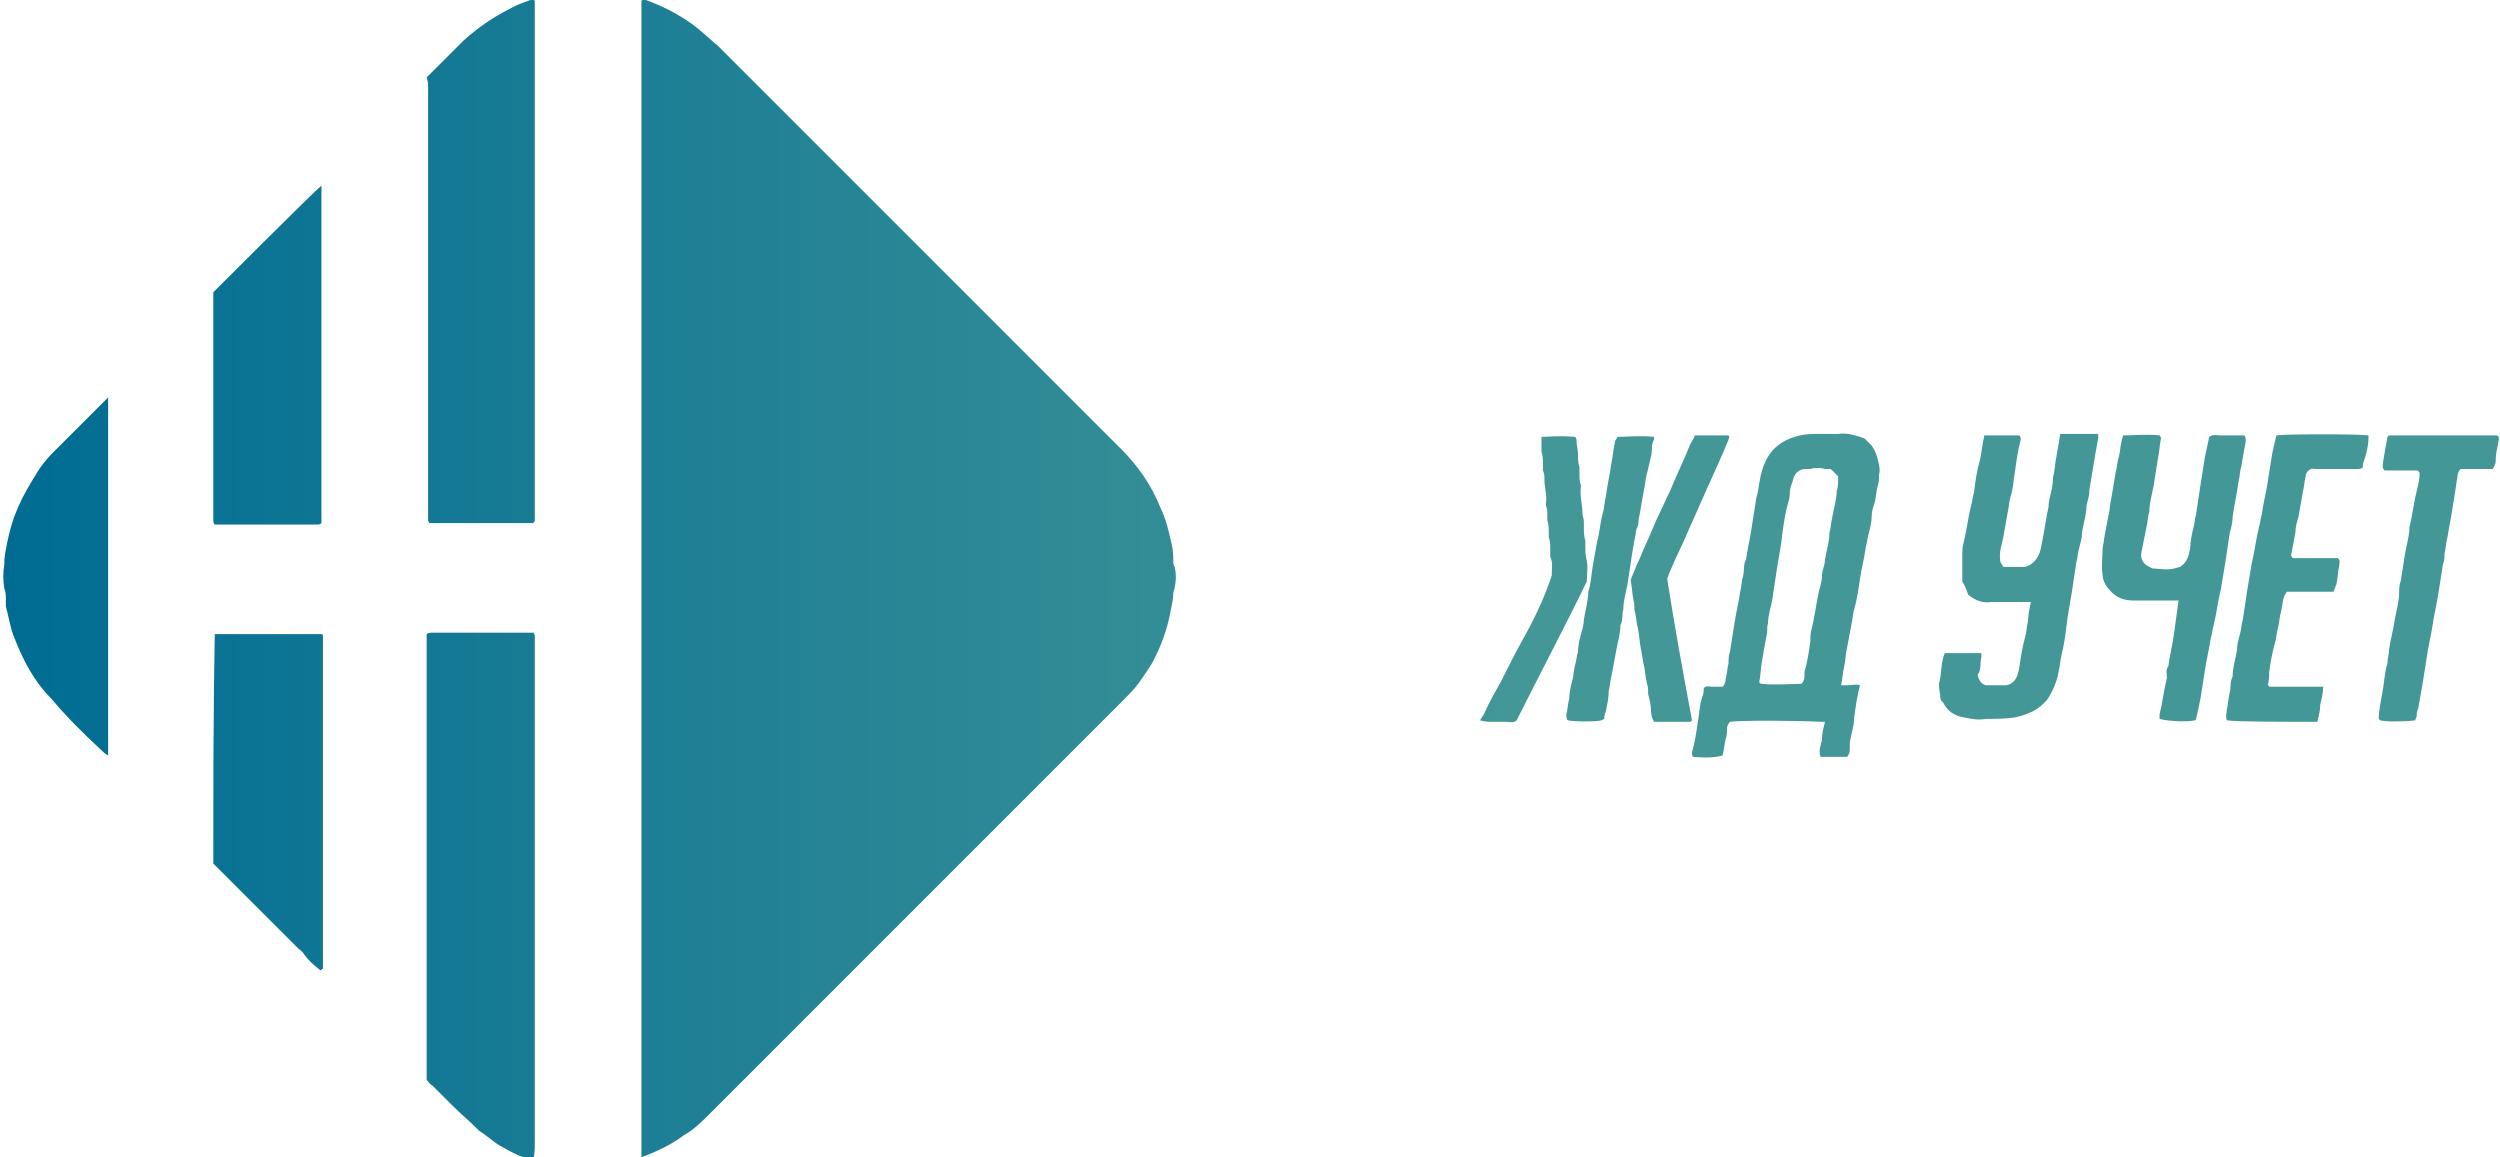 <?xml version="1.0" encoding="utf-8"?>
<!-- Generator: Adobe Illustrator 22.0.1, SVG Export Plug-In . SVG Version: 6.00 Build 0)  -->
<svg version="1.1" xmlns="http://www.w3.org/2000/svg" xmlns:xlink="http://www.w3.org/1999/xlink" x="0px" y="0px"
	 viewBox="0 0 171.1 79.2" style="enable-background:new 0 0 171.1 79.2;" xml:space="preserve">
<style type="text/css">
	.st0{fill:url(#SVGID_4_);}
	.st1{fill:#DCDCDC;}
	.st2{fill:#00B0EE;}
	.st3{fill:#0080E4;}
	.st4{fill:#FF463F;}
	.st5{fill:#00A857;}
	.st6{fill:#4F2A06;}
	.st7{fill:#4E3962;}
	.st8{fill:#005568;}
	.st9{fill:none;stroke:#F7F7F7;stroke-width:2;stroke-miterlimit:10;}
	.st10{clip-path:url(#SVGID_7_);fill:#FFFFFF;}
	.st11{clip-path:url(#SVGID_9_);fill:#FFFFFF;}
	.st12{clip-path:url(#SVGID_11_);fill:#FFFFFF;}
	.st13{clip-path:url(#SVGID_13_);fill:#FFFFFF;}
	.st14{fill:url(#SVGID_14_);}
	.st15{clip-path:url(#SVGID_16_);}
	.st16{fill:none;stroke:#D8ECEB;stroke-miterlimit:10;}
	.st17{fill:#FFFFFF;}
	.st18{clip-path:url(#SVGID_18_);}
	.st19{fill:url(#SVGID_21_);}
	.st20{fill:url(#f_4_);}
	.st21{fill:#787878;}
	.st22{opacity:0.35;fill:none;stroke:#787878;stroke-miterlimit:10;}
	.st23{fill:#006C93;}
	.st24{fill:#FF9D00;stroke:#FFFFFF;stroke-miterlimit:10;}
	.st25{fill:#F7F7F7;}
	.st26{fill:#FFFFFF;stroke:#CACCCD;stroke-miterlimit:10;}
	.st27{fill:#9E9E9E;}
	.st28{fill:url(#SVGID_22_);}
	.st29{fill:#439797;}
	.st30{fill:none;stroke:#FFFFFF;stroke-miterlimit:10;}
	.st31{fill:#4C4C4C;}
	.st32{opacity:0.4;}
	.st33{clip-path:url(#SVGID_24_);}
	.st34{fill:none;stroke:#787878;stroke-miterlimit:10;}
	.st35{fill:#3C3C3C;}
	.st36{opacity:0.4;fill:none;stroke:#9E9E9E;stroke-miterlimit:10;}
	.st37{fill:#C4C4C4;}
	.st38{fill:#4C4C4C;stroke:#939393;stroke-miterlimit:10;}
	.st39{fill:none;stroke:#9E9E9E;stroke-miterlimit:10;}
	.st40{clip-path:url(#SVGID_26_);fill:#FFFFFF;}
	.st41{clip-path:url(#SVGID_28_);fill:#FFFFFF;}
	.st42{clip-path:url(#SVGID_30_);fill:#FFFFFF;}
	.st43{clip-path:url(#SVGID_32_);fill:#FFFFFF;}
	.st44{fill:url(#SVGID_33_);}
	.st45{clip-path:url(#SVGID_35_);}
	.st46{clip-path:url(#SVGID_37_);}
	.st47{fill:none;stroke:#006C93;stroke-miterlimit:10;}
	.st48{clip-path:url(#SVGID_39_);fill:#FFFFFF;}
	.st49{clip-path:url(#SVGID_41_);fill:#FFFFFF;}
	.st50{fill:#F0F7F6;}
	.st51{fill:url(#SVGID_42_);}
	.st52{fill:#FFFFFF;stroke:#376B8F;stroke-width:2;stroke-miterlimit:10;}
	
		.st53{fill:none;stroke:#376B8F;stroke-width:2;stroke-linecap:round;stroke-linejoin:round;stroke-miterlimit:10;stroke-dasharray:0,5;}
	
		.st54{fill:none;stroke:#376B8F;stroke-width:2;stroke-linecap:round;stroke-linejoin:round;stroke-miterlimit:10;stroke-dasharray:0,6;}
	
		.st55{fill:none;stroke:#376B8F;stroke-width:2;stroke-linecap:round;stroke-linejoin:round;stroke-miterlimit:10;stroke-dasharray:0,12;}
	
		.st56{fill:none;stroke:#376B8F;stroke-width:2;stroke-linecap:round;stroke-linejoin:round;stroke-miterlimit:10;stroke-dasharray:0,18;}
	.st57{fill:none;stroke:#376B8F;stroke-width:2;stroke-miterlimit:10;}
	.st58{clip-path:url(#SVGID_44_);}
	.st59{opacity:0;}
	.st60{fill:url(#SVGID_45_);}
	.st61{fill:url(#SVGID_46_);}
	.st62{fill:url(#SVGID_47_);}
	.st63{fill:none;}
	.st64{clip-path:url(#SVGID_49_);fill:#FFFFFF;}
	.st65{clip-path:url(#SVGID_51_);fill:#FFFFFF;}
	.st66{clip-path:url(#SVGID_53_);fill:#FFFFFF;}
	.st67{clip-path:url(#SVGID_55_);fill:#FFFFFF;}
	.st68{clip-path:url(#SVGID_57_);}
	.st69{fill:url(#SVGID_58_);}
	.st70{fill:none;stroke:#3C3C3C;stroke-width:2;stroke-miterlimit:10;}
	.st71{fill:url(#SVGID_59_);}
	.st72{fill:none;stroke:#C6E5D8;stroke-miterlimit:10;}
	.st73{fill:url(#SVGID_60_);}
	.st74{fill:url(#SVGID_61_);}
	.st75{clip-path:url(#SVGID_63_);}
	.st76{opacity:0;clip-path:url(#SVGID_63_);}
	.st77{fill:url(#SVGID_64_);}
	.st78{fill:#FFFFFF;stroke:#006C93;stroke-width:2;stroke-miterlimit:10;}
	.st79{fill:url(#SVGID_65_);}
	.st80{fill:url(#SVGID_66_);}
	.st81{opacity:0.5;clip-path:url(#SVGID_68_);}
	.st82{clip-path:url(#SVGID_68_);}
	.st83{opacity:0;clip-path:url(#SVGID_68_);}
	.st84{fill:url(#SVGID_69_);}
	.st85{fill:none;stroke:#006C93;stroke-width:2;stroke-miterlimit:10;}
	.st86{fill:url(#SVGID_70_);}
	.st87{fill:url(#SVGID_71_);}
	.st88{opacity:0.5;clip-path:url(#SVGID_73_);}
	.st89{clip-path:url(#SVGID_73_);}
	.st90{opacity:0;clip-path:url(#SVGID_73_);}
	.st91{fill:url(#SVGID_74_);}
	.st92{opacity:0;fill:#FFFFFF;stroke:#006C93;stroke-width:2;stroke-miterlimit:10;}
	.st93{fill:url(#SVGID_75_);}
	.st94{fill:url(#SVGID_76_);}
	.st95{opacity:0.5;}
	.st96{fill:#FF9D00;}
	.st97{fill:none;stroke:url(#SVGID_77_);stroke-width:2;stroke-miterlimit:10;}
	.st98{fill:none;stroke:url(#SVGID_78_);stroke-width:2;stroke-miterlimit:10;}
	.st99{fill:none;stroke:url(#SVGID_79_);stroke-width:2;stroke-miterlimit:10;}
	.st100{fill:#999B9E;}
	.st101{clip-path:url(#SVGID_81_);fill:url(#SVGID_82_);}
	.st102{clip-path:url(#SVGID_81_);}
	.st103{opacity:0.2;clip-path:url(#SVGID_84_);}
	.st104{opacity:0;clip-path:url(#SVGID_84_);}
	.st105{opacity:0;clip-path:url(#SVGID_84_);fill:url(#SVGID_85_);}
	.st106{clip-path:url(#SVGID_84_);fill:url(#SVGID_86_);}
	.st107{opacity:0;clip-path:url(#SVGID_84_);fill:url(#SVGID_87_);}
	.st108{clip-path:url(#SVGID_84_);}
	.st109{fill:#D5EFE5;}
	.st110{opacity:0.3;fill:none;stroke:#D8ECEB;stroke-miterlimit:10;}
	.st111{clip-path:url(#SVGID_89_);fill:url(#SVGID_90_);}
	.st112{clip-path:url(#SVGID_89_);}
	.st113{opacity:0.2;clip-path:url(#SVGID_92_);}
	.st114{fill:none;stroke:#439797;stroke-miterlimit:10;}
	.st115{opacity:0.4;fill:none;stroke:#C6E5D8;stroke-miterlimit:10;}
	.st116{fill:url(#SVGID_93_);}
	.st117{fill:none;stroke:#FFFFFF;stroke-width:2;stroke-miterlimit:10;}
	.st118{fill:url(#SVGID_94_);}
	.st119{fill:url(#SVGID_95_);}
	.st120{fill:#E7F2F1;stroke:#006C93;stroke-miterlimit:10;}
	.st121{clip-path:url(#SVGID_97_);fill:#FFFFFF;}
	.st122{clip-path:url(#SVGID_99_);fill:#FFFFFF;}
	.st123{clip-path:url(#SVGID_101_);fill:#FFFFFF;}
	.st124{clip-path:url(#SVGID_103_);fill:#FFFFFF;}
	.st125{fill:url(#SVGID_104_);}
	.st126{clip-path:url(#SVGID_106_);}
	.st127{clip-path:url(#SVGID_108_);}
	.st128{fill:url(#SVGID_109_);}
	.st129{fill:url(#SVGID_110_);}
	.st130{fill:#FF3B3B;}
	.st131{fill:url(#SVGID_111_);}
	.st132{fill:url(#SVGID_112_);}
	.st133{fill:url(#SVGID_113_);}
	.st134{fill:none;stroke:#439797;stroke-width:2;stroke-miterlimit:10;}
	.st135{clip-path:url(#SVGID_115_);}
	.st136{clip-path:url(#SVGID_119_);}
	.st137{clip-path:url(#SVGID_123_);}
	.st138{clip-path:url(#SVGID_127_);}
	.st139{fill:#FFAD36;}
	.st140{fill:#545454;stroke:#939393;stroke-miterlimit:10;}
	.st141{fill:url(#SVGID_130_);}
	.st142{fill:url(#SVGID_131_);}
	.st143{fill:url(#SVGID_132_);}
	.st144{fill:#DF1C24;}
	.st145{fill:#414042;}
	.st146{fill:url(#SVGID_133_);}
	.st147{fill:url(#f_31_);}
	.st148{fill:none;stroke:#000000;stroke-width:2;stroke-miterlimit:10;}
	.st149{clip-path:url(#SVGID_135_);fill:#FFFFFF;}
	.st150{clip-path:url(#SVGID_137_);fill:#FFFFFF;}
	.st151{clip-path:url(#SVGID_139_);fill:#FFFFFF;}
	.st152{clip-path:url(#SVGID_141_);fill:#FFFFFF;}
	.st153{fill:url(#SVGID_142_);}
	.st154{clip-path:url(#SVGID_144_);}
	.st155{clip-path:url(#SVGID_146_);}
	.st156{opacity:0.4;fill:none;stroke:#000000;stroke-miterlimit:10;}
	.st157{fill:url(#SVGID_147_);}
	.st158{fill:url(#SVGID_148_);}
	.st159{fill:none;stroke:#DF1C24;stroke-miterlimit:10;}
	.st160{fill:#231F20;}
	.st161{fill:#00BCFF;}
	.st162{fill:url(#SVGID_159_);}
	.st163{fill:url(#f_33_);}
	.st164{clip-path:url(#SVGID_160_);}
	.st165{fill:url(#SVGID_161_);}
	.st166{clip-path:url(#SVGID_162_);}
	.st167{opacity:0;clip-path:url(#SVGID_162_);}
	.st168{fill:url(#SVGID_163_);}
	.st169{fill:url(#SVGID_164_);}
	.st170{fill:url(#SVGID_165_);}
	.st171{clip-path:url(#SVGID_166_);}
	.st172{opacity:0;clip-path:url(#SVGID_166_);}
	.st173{fill:url(#SVGID_167_);}
	.st174{fill:url(#SVGID_168_);}
	.st175{fill:url(#SVGID_169_);}
	.st176{clip-path:url(#SVGID_170_);}
	.st177{opacity:0;clip-path:url(#SVGID_170_);}
	.st178{fill:url(#SVGID_171_);}
	.st179{fill:url(#SVGID_172_);}
	.st180{fill:url(#SVGID_173_);}
	.st181{fill:none;stroke:url(#SVGID_174_);stroke-width:2;stroke-miterlimit:10;}
	.st182{fill:none;stroke:url(#SVGID_175_);stroke-width:2;stroke-miterlimit:10;}
	.st183{fill:none;stroke:url(#SVGID_176_);stroke-width:2;stroke-miterlimit:10;}
	.st184{fill:url(#SVGID_177_);}
</style>
<g id="Слой_1">
	<linearGradient id="SVGID_4_" gradientUnits="userSpaceOnUse" x1="-4.092726e-12" y1="39.589" x2="171.072" y2="39.589">
		<stop  offset="0" style="stop-color:#006C93"/>
		<stop  offset="0.605" style="stop-color:#439797"/>
	</linearGradient>
	<path class="st0" d="M43.9,79.2c0-0.2,0-0.3,0-0.4c0-26.2,0-52.4,0-78.7c0,0,0-0.1,0.1-0.1c0.1,0,0.2,0,0.2,0
		c1.1,0.4,2.1,0.9,3.1,1.6c0.7,0.5,1.3,1.1,1.9,1.6c9.2,9.2,18.4,18.4,27.5,27.5c1.2,1.2,2.1,2.5,2.7,4c0.4,0.8,0.6,1.7,0.8,2.6
		c0.1,0.4,0.1,0.8,0.1,1.1c0,0.1,0,0.3,0.1,0.4c0.1,0.5,0.1,0.9,0,1.4c0,0.1-0.1,0.3-0.1,0.4c0,0.4-0.1,0.8-0.2,1.3
		c-0.2,1.1-0.6,2.2-1.1,3.2c-0.3,0.6-0.7,1.1-1.1,1.7c-0.3,0.4-0.7,0.8-1.1,1.2c-9.4,9.4-18.8,18.8-28.2,28.2
		c-0.6,0.6-1.1,1.1-1.8,1.5C46,78.3,45,78.8,43.9,79.2z M29.3,6c0,9.7,0,19.4,0,29c0,0.2,0,0.3,0,0.5c0,0.1,0,0.2,0.1,0.3
		c2.3,0,4.6,0,6.9,0c0.1,0,0.1,0,0.2,0c0-0.1,0.1-0.1,0.1-0.1c0-11.9,0-23.7,0-35.6c0,0,0-0.1-0.1-0.1c-0.1,0-0.2,0-0.2,0
		c-0.5,0.2-0.9,0.3-1.4,0.6c-1.2,0.6-2.2,1.3-3.2,2.2c-0.7,0.7-1.3,1.3-2,2c-0.2,0.2-0.3,0.3-0.5,0.5C29.3,5.6,29.3,5.8,29.3,6z
		 M36.6,78.4c0-11.5,0-22.9,0-34.4c0-0.1,0-0.3,0-0.4c0-0.1,0-0.2-0.1-0.3c-0.2,0-0.3,0-0.5,0c-0.6,0-1.2,0-1.8,0c-1.5,0-3,0-4.6,0
		c-0.1,0-0.3,0-0.4,0.1c0,10.2,0,20.3,0,30.5c0.1,0.1,0.2,0.3,0.4,0.4c0.5,0.5,0.9,0.9,1.4,1.4c0.5,0.5,1.1,1,1.6,1.5
		c0.1,0.1,0.1,0.1,0.2,0.2c0.5,0.3,0.9,0.7,1.4,1c0.7,0.4,1.4,0.8,2.3,1C36.6,78.9,36.6,78.6,36.6,78.4z M14.6,20c0,0.2,0,0.5,0,0.7
		c0,4.8,0,9.6,0,14.4c0,0.2,0,0.3,0,0.5c0,0.1,0,0.2,0.1,0.3c0,0,0.1,0,0.2,0c2.3,0,4.5,0,6.8,0c0.1,0,0.2,0,0.3-0.1
		c0-7.7,0-15.3,0-22.9c0-0.1,0-0.1,0-0.2C21.5,13.1,15,19.6,14.6,20z M14.6,59.1c0.2,0.2,0.3,0.3,0.5,0.5c1.8,1.8,3.5,3.5,5.3,5.3
		c0.1,0.1,0.3,0.2,0.4,0.4c0.3,0.4,0.6,0.7,1,1c0.1,0.1,0.1,0.1,0.2,0.1c0-0.1,0.1-0.1,0.1-0.1c0-7.6,0-15.2,0-22.8
		c0,0,0-0.1-0.1-0.1c0,0-0.1,0-0.2,0c-2.3,0-4.7,0-7.1,0C14.6,48.6,14.6,53.8,14.6,59.1z M126.4,51.8c0.2-0.2,0.2-0.4,0.2-0.6
		c0-0.1,0-0.3,0-0.4c0.1-0.6,0.3-1.1,0.3-1.7c0.1-0.7,0.2-1.5,0.4-2.2c-0.3-0.1-0.6,0-0.9,0c-0.1,0-0.3,0-0.4,0
		c0.1-0.4,0.1-0.8,0.2-1.2c0.1-0.4,0.1-0.9,0.2-1.3c0.1-0.5,0.2-1.1,0.3-1.6c0.1-0.4,0.1-0.8,0.2-1.1c0.2-0.7,0.3-1.4,0.4-2.1
		c0.1-0.7,0.3-1.4,0.4-2.2c0.1-0.3,0.1-0.6,0.2-0.9c0.1-0.4,0.2-0.8,0.2-1.2c0-0.3,0.1-0.6,0.2-0.9c0.1-0.4,0.1-0.7,0.2-1.1
		c0.1-0.3,0.1-0.5,0.1-0.8c0.1-0.4,0-0.7-0.1-1.1c-0.1-0.4-0.2-0.6-0.4-0.9c-0.2-0.2-0.3-0.3-0.5-0.5c-0.6-0.2-1.2-0.4-1.8-0.3
		c-0.5,0-0.9,0-1.4,0c-0.4,0-0.8,0-1.2,0.1c-0.9,0.2-1.6,0.6-2.1,1.3c-0.2,0.3-0.4,0.7-0.5,1.1c-0.2,0.6-0.2,1.2-0.4,1.9
		c-0.1,0.6-0.2,1.3-0.3,1.9c-0.1,0.8-0.3,1.5-0.4,2.3c-0.2,0.3-0.1,0.7-0.2,1.1c-0.1,0.3-0.1,0.7-0.2,1.1c-0.1,0.7-0.3,1.5-0.4,2.2
		c-0.1,0.6-0.2,1.3-0.3,1.9c-0.1,0.3-0.1,0.5-0.1,0.8c-0.1,0.4-0.1,0.7-0.2,1.1c0,0.2-0.1,0.4-0.2,0.5c-0.2,0-0.5,0-0.7,0
		c-0.2,0-0.4-0.1-0.6,0.1c0,0.2,0,0.4-0.1,0.6c-0.2,0.6-0.2,1.2-0.3,1.7c-0.1,0.7-0.2,1.4-0.4,2.1c0,0.1,0,0.3,0.1,0.3
		c1.2,0.1,1.6,0,2-0.1c0.1-0.4,0.1-0.7,0.2-1.1c0.1-0.3,0.1-0.5,0.1-0.8c0-0.1,0.1-0.3,0.2-0.4c0.6-0.1,4.3-0.1,6.2,0
		c0.1,0,0.2,0,0.3,0c-0.1,0.4-0.2,0.8-0.2,1.1c0,0.4-0.3,0.8-0.1,1.3C125.2,51.8,125.8,51.8,126.4,51.8z M125.8,32.6
		c0,0.1,0,0.1,0,0.2c0,0.3,0,0.6-0.1,0.8c0,0.6-0.2,1.2-0.3,1.8c-0.1,0.4-0.1,0.8-0.2,1.1c0,0.6-0.2,1.2-0.3,1.8
		c0,0.4-0.2,0.7-0.2,1.1c0,0.3-0.1,0.7-0.2,1c-0.2,0.9-0.3,1.8-0.5,2.6c-0.1,0.3-0.1,0.6-0.1,0.9c-0.1,0.7-0.2,1.4-0.4,2.1
		c0,0.1,0,0.2,0,0.3c0,0.2-0.1,0.4-0.2,0.5c-0.4,0-2.1,0.1-2.7,0c-0.1,0-0.1,0-0.2-0.1c0.1-0.5,0.1-1,0.2-1.5
		c0.1-0.6,0.2-1.2,0.3-1.7c0.1-0.3,0-0.6,0.1-0.8c0-0.6,0.2-1.1,0.3-1.7c0.1-0.7,0.2-1.3,0.3-2c0.1-0.6,0.2-1.2,0.3-1.8
		c0.1-0.8,0.2-1.7,0.4-2.5c0.1-0.3,0.2-0.7,0.2-1c0-0.3,0.1-0.5,0.2-0.8c0.1-0.5,0.4-0.8,0.9-0.8c0.1,0,0.2,0,0.3,0
		c0.3-0.1,0.7-0.1,1,0c0.1,0,0.2,0,0.4,0C125.6,32.4,125.7,32.5,125.8,32.6z M6.9,27.7c-1.1,1.1-2.2,2.2-3.3,3.3
		c-0.4,0.4-0.8,0.9-1.1,1.4c-0.1,0.2-0.2,0.3-0.3,0.5c-0.5,0.8-0.9,1.6-1.2,2.4c-0.3,0.8-0.6,2.1-0.7,3c0,0.1,0,0.2,0,0.3
		c-0.1,0.6-0.1,1.1,0,1.7c0.1,0.2,0.1,0.5,0.1,0.8c0,0.1,0,0.3,0,0.4c0.2,0.7,0.3,1.5,0.6,2.2c0.6,1.5,1.3,2.9,2.5,4.1
		C4.5,49,5.7,50.2,7,51.4c0.1,0.1,0.2,0.2,0.4,0.3c0-8.2,0-16.2,0-24.5C7.1,27.5,7,27.6,6.9,27.7z M135.7,30.4
		c-0.1,0.4-0.1,0.8-0.2,1.1c-0.2,0.7-0.3,1.4-0.4,2.2c-0.1,0.3-0.1,0.6-0.2,0.9c-0.2,0.8-0.3,1.7-0.5,2.5c-0.1,0.3-0.1,0.6-0.1,0.9
		c0,0.6,0,1.2,0,1.8c0.2,0.3,0.3,0.6,0.4,0.9c0.5,0.4,1,0.6,1.6,0.5c0.8,0,1.5,0,2.3,0c0.1,0,0.2,0,0.4,0c-0.1,0.4-0.2,0.9-0.2,1.3
		c-0.1,0.4-0.1,0.8-0.2,1.1c-0.2,0.7-0.3,1.4-0.4,2.1c-0.1,0.6-0.3,1.1-0.9,1.2c-0.5,0-0.9,0-1.4,0c-0.3-0.1-0.4-0.3-0.5-0.5
		c0-0.1-0.1-0.2,0-0.3c0.2-0.3,0.1-0.7,0.2-1.1c0-0.1,0-0.2,0-0.3c-0.8,0-1.6,0-2.5,0c-0.3,0.7-0.2,1.5-0.4,2.1c0,0.4,0.1,0.7,0.1,1
		c0,0.1,0.1,0.2,0.2,0.3c0.3,0.6,0.8,0.9,1.4,1c0.5,0.1,1,0.2,1.5,0.1c0.7,0,1.3,0,2-0.1c0.9-0.2,1.6-0.5,2.2-1.2
		c0.4-0.6,0.7-1.3,0.8-2c0.1-0.4,0.1-0.7,0.2-1.1c0.2-0.8,0.3-1.7,0.4-2.5c0.1-0.6,0.2-1.2,0.3-1.8c0.1-0.7,0.2-1.3,0.3-2
		c0.1-0.3,0.1-0.7,0.2-1c0.1-0.4,0.2-0.7,0.2-1.1c0.1-0.6,0.3-1.2,0.3-1.8c0.1-0.4,0.2-0.7,0.2-1.1c0.1-0.6,0.2-1.2,0.3-1.8
		c0.1-0.6,0.2-1.2,0.3-1.7c0-0.1,0-0.2,0-0.3c-0.9,0-1.7,0-2.6,0c-0.1,0.8-0.3,1.6-0.4,2.5c0,0.2-0.1,0.4-0.1,0.6
		c0,0.7-0.3,1.3-0.3,1.9c-0.2,0.9-0.3,1.8-0.5,2.7c-0.1,0.6-0.4,1.2-1.1,1.4c-0.4,0-0.9,0-1.5,0c-0.1-0.2-0.2-0.3-0.2-0.4
		c-0.1-0.6,0.1-1.1,0.2-1.6c0.1-0.6,0.2-1.1,0.3-1.7c0.1-0.4,0.1-0.8,0.2-1.1c0.2-0.6,0.2-1.2,0.3-1.7c0.1-0.7,0.2-1.5,0.4-2.2
		c0-0.1,0-0.2-0.1-0.3c-0.6,0-1.2,0-1.8,0c-0.2,0-0.4,0-0.6,0C135.8,30,135.7,30.2,135.7,30.4z M150.2,49.3c0,0,0.1,0,0.1-0.1
		c0.1-0.4,0.2-0.9,0.3-1.4c0.1-0.6,0.2-1.3,0.3-1.9c0.1-0.7,0.3-1.5,0.4-2.2c0.1-0.3,0.1-0.6,0.2-0.9c0.2-0.8,0.3-1.7,0.5-2.5
		c0.1-0.6,0.2-1.2,0.3-1.8c0.1-0.7,0.2-1.3,0.3-2c0.1-0.4,0.2-0.7,0.2-1.1c0.1-0.8,0.3-1.6,0.4-2.4c0.1-0.4,0.1-0.8,0.2-1.1
		c0.1-0.6,0.2-1.2,0.3-1.7c0-0.1,0-0.3-0.1-0.4c-0.2,0-0.5,0-0.8,0c-0.3,0-0.6,0-0.8,0c-0.3,0-0.5-0.1-0.8,0.1
		c-0.1,0.5-0.2,0.9-0.3,1.4c-0.1,0.6-0.2,1.3-0.3,1.9c-0.1,0.7-0.2,1.3-0.3,2c-0.1,0.3-0.1,0.7-0.2,1c-0.1,0.4-0.2,0.9-0.2,1.3
		c-0.1,0.5-0.2,1-0.7,1.3c-0.7,0.2-0.7,0.2-1.9,0.1c-0.2-0.1-0.4-0.2-0.5-0.3c-0.3-0.3-0.3-0.6-0.2-1c0.1-0.5,0.2-1,0.3-1.5
		c0.1-0.4,0.1-0.8,0.2-1.1c0-0.6,0.2-1.2,0.3-1.8c0.1-0.6,0.2-1.3,0.3-1.9c0.1-0.4,0.1-0.9,0.2-1.3c0,0,0-0.1-0.1-0.2
		c-0.7-0.1-1.9,0-2.5,0c0,0.1-0.1,0.3-0.1,0.4c-0.1,0.4-0.1,0.8-0.2,1.1c-0.1,0.3-0.1,0.7-0.2,1c-0.1,0.6-0.2,1.2-0.3,1.8
		c-0.1,0.4-0.1,0.8-0.2,1.2c-0.1,0.5-0.2,1-0.3,1.6c0,0.2-0.1,0.5-0.1,0.7c0,0.6-0.1,1.2,0,1.7c0,0.4,0.2,0.8,0.5,1.1
		c0.4,0.5,1,0.7,1.6,0.7c0.9,0,1.8,0,2.7,0c0.1,0,0.2,0,0.4,0c-0.1,0.7-0.2,1.5-0.3,2.2c-0.1,0.8-0.3,1.5-0.4,2.3
		c-0.2,0.3-0.1,0.5-0.1,0.8c-0.2,0.8-0.3,1.7-0.5,2.5c0,0.1,0,0.2,0,0.3C148.5,49.4,149.9,49.4,150.2,49.3z M158.3,49.4
		c0.1,0,0.2,0,0.3,0c0.1-0.4,0.2-0.8,0.2-1.2c0.1-0.4,0.2-0.8,0.2-1.2c-0.3,0-0.6,0-0.9,0c-0.3,0-0.6,0-1,0c-0.3,0-0.6,0-0.9,0
		c-0.3,0-0.6,0-0.9,0c0-0.1-0.1-0.1-0.1-0.1c0.1-0.3,0.1-0.6,0.1-0.9c0.1-0.7,0.2-1.3,0.4-2c0.1-0.3,0.1-0.7,0.2-1
		c0.1-0.4,0.1-0.7,0.2-1.1c0.1-0.3,0.1-0.7,0.2-1c0-0.1,0.1-0.2,0.2-0.4c0.5,0,1.1,0,1.6,0c0.5,0,1.1,0,1.6,0
		c0.1-0.2,0.1-0.3,0.2-0.5c0.1-0.4,0.1-0.9,0.2-1.3c0-0.2,0.1-0.3-0.1-0.5c-0.2,0-0.5,0-0.7,0c-0.3,0-0.6,0-0.8,0
		c-0.3,0-0.5,0-0.8,0c-0.3,0-0.5,0-0.8,0c0-0.1-0.1-0.1-0.1-0.2c0.1-0.5,0.2-1,0.3-1.6c0-0.3,0.1-0.7,0.2-1c0.1-0.6,0.2-1.1,0.3-1.7
		c0.1-0.4,0.1-0.7,0.2-1.1c0-0.2,0.1-0.3,0.2-0.4c0.2-0.2,0.4-0.1,0.5-0.1c0.9,0,1.9,0,2.8,0c0.1,0,0.3,0,0.4-0.1
		c0-0.3,0.1-0.5,0.2-0.8c0.1-0.4,0.2-0.8,0.2-1.2c0-0.1,0-0.1,0-0.2c-0.7-0.1-5.8-0.1-6.3,0c-0.1,0.4-0.2,0.8-0.3,1.3
		c-0.1,0.6-0.2,1.3-0.3,1.9c-0.1,0.7-0.3,1.4-0.4,2.2c-0.1,0.3-0.1,0.6-0.2,0.9c-0.2,0.8-0.3,1.7-0.5,2.5c-0.1,0.6-0.2,1.2-0.3,1.8
		c-0.1,0.7-0.2,1.3-0.3,2c-0.1,0.3-0.1,0.7-0.2,1c-0.1,0.4-0.2,0.7-0.2,1.1c-0.1,0.6-0.3,1.2-0.3,1.8c-0.2,0.4-0.1,0.7-0.2,1.1
		c-0.1,0.4-0.1,0.8-0.2,1.2c0,0.2-0.1,0.4,0,0.7C153,49.4,156.3,49.4,158.3,49.4z M165.6,32.4c0,0.4-0.1,0.8-0.2,1.2
		c-0.2,0.8-0.3,1.7-0.5,2.5c0,0.6-0.2,1.2-0.3,1.8c-0.1,0.6-0.2,1.3-0.3,1.9c-0.1,0.2-0.1,0.5-0.1,0.7c0,0.7-0.2,1.3-0.3,1.9
		c-0.1,0.7-0.3,1.4-0.4,2.1c0,0.3-0.1,0.6-0.1,0.9c-0.2,0.6-0.2,1.1-0.3,1.7c-0.1,0.7-0.3,1.4-0.3,2.1c0,0,0.1,0.1,0.1,0.1
		c0.3,0.1,1.7,0.1,2.4,0c0-0.1,0.1-0.2,0.1-0.3c0-0.2,0-0.3,0.1-0.5c0.1-0.6,0.2-1.1,0.3-1.7c0.1-0.6,0.2-1.3,0.3-1.9
		c0.1-0.7,0.3-1.5,0.4-2.2c0.1-0.7,0.3-1.5,0.4-2.2c0.1-0.6,0.2-1.3,0.3-1.9c0.1-0.2,0.1-0.5,0.1-0.7c0.1-0.4,0.1-0.8,0.2-1.1
		c0.1-0.6,0.2-1.2,0.3-1.7c0.1-0.6,0.2-1.3,0.3-1.9c0-0.2,0.1-0.5,0.1-0.7c0-0.1,0.1-0.3,0.2-0.4c0.8,0,1.5,0,2.2,0
		c0.1-0.2,0.2-0.3,0.2-0.5c0-0.5,0.1-0.9,0.2-1.4c0-0.1,0.1-0.3-0.1-0.4c-0.1,0-0.3,0-0.4,0c-2.3,0-4.6,0-6.9,0c0,0,0,0-0.1,0
		c0,0,0,0-0.1,0.1c-0.1,0.5-0.2,1.1-0.3,1.7c0,0.2-0.1,0.4,0.1,0.6c0.7,0,1.4,0,2.2,0C165.5,32.2,165.6,32.3,165.6,32.4z
		 M109.9,48.7c0.1-0.5,0.2-0.9,0.2-1.4c0.1-0.4,0.1-0.7,0.2-1.1c0.1-0.5,0.2-1.1,0.3-1.6c0.1-0.6,0.3-1.2,0.3-1.8
		c0.2-0.4,0.1-0.8,0.2-1.1c0-0.6,0.2-1.2,0.3-1.8c0.1-0.7,0.2-1.3,0.3-2c0.1-0.6,0.2-1.1,0.3-1.7c0.2-0.3,0.1-0.6,0.2-0.9
		c0.1-0.6,0.2-1.1,0.3-1.7c0.1-0.4,0.1-0.8,0.2-1.1c0.1-0.4,0.2-0.9,0.3-1.3c0.1-0.4,0-0.8,0.2-1.1c0-0.1,0-0.2,0-0.2
		c-0.8-0.1-2,0-2.5,0c-0.1,0.2-0.2,0.3-0.2,0.5c-0.1,0.4-0.1,0.8-0.2,1.2c-0.1,0.8-0.3,1.6-0.4,2.4c-0.1,0.4-0.1,0.8-0.2,1.1
		c-0.2,0.7-0.2,1.3-0.4,2c-0.1,0.6-0.2,1.1-0.3,1.7c-0.1,0.6-0.1,1.1-0.3,1.7c0,0.6-0.2,1.3-0.3,1.9c0,0.3-0.1,0.7-0.2,1
		c-0.1,0.4-0.2,0.8-0.2,1.2c-0.1,0.3-0.1,0.6-0.2,0.9c-0.1,0.4-0.1,0.8-0.2,1.1c-0.1,0.4-0.2,0.8-0.2,1.2c-0.1,0.4-0.1,0.7-0.2,1.1
		c0,0.1,0,0.3,0.1,0.4c0.4,0.1,2,0.1,2.3,0c0.1,0,0.1-0.1,0.2-0.1C109.8,49.1,109.8,48.9,109.9,48.7z M104.2,43.8
		c-0.5,0.9-1,1.9-1.5,2.9c-0.4,0.7-0.8,1.4-1.1,2.1c-0.1,0.2-0.2,0.3-0.3,0.5c0.3,0.1,0.6,0.1,0.8,0.1c0.3,0,0.6,0,0.9,0
		c0.3,0,0.6,0.1,0.8-0.1c1.6-3.2,3.3-6.4,4.8-9.5c0-0.5,0.1-1,0-1.4c-0.1-0.4-0.1-0.7-0.1-1.1c0-0.1,0-0.2,0-0.3
		c-0.1-0.3-0.1-0.6-0.1-0.9c0-0.1,0-0.3,0-0.4c0-0.2-0.1-0.4-0.1-0.6c0-0.6-0.2-1.2-0.1-1.8c0,0,0-0.1,0-0.1
		c-0.1-0.2-0.1-0.5-0.1-0.7c0-0.2,0-0.4,0-0.5c-0.1-0.3-0.1-0.6-0.1-0.9c0-0.3-0.1-0.6-0.1-0.9c0-0.1,0-0.2-0.1-0.3
		c-1.1-0.1-1.9,0-2.3,0c0,0.2,0,0.4,0,0.6c0,0.1,0,0.3,0,0.4c0.1,0.3,0.1,0.6,0.1,0.9c0,0.1,0,0.3,0,0.4c0.1,0.2,0.1,0.4,0.1,0.6
		c0,0.6,0.2,1.1,0.1,1.7c0,0,0,0.1,0,0.1c0.1,0.2,0.1,0.4,0.1,0.6c0,0.1,0,0.3,0,0.4c0.1,0.3,0.1,0.6,0.1,0.9c0,0.1,0,0.2,0,0.3
		c0.1,0.2,0.1,0.5,0.1,0.8c0,0.2,0,0.4,0,0.5c0.2,0.4,0.1,0.8,0.1,1.3C105.7,40.9,105,42.4,104.2,43.8z M113.6,49.4
		c0.7,0,1.4,0,2.1,0c0,0,0.1-0.1,0.1-0.1c-0.6-3.2-1.2-6.5-1.7-9.7c0.1-0.2,0.1-0.3,0.2-0.5c0.4-1,0.9-1.9,1.3-2.9
		c0.4-0.9,0.8-1.8,1.2-2.7c0.5-1.1,1-2.2,1.5-3.4c0-0.1,0.1-0.2,0-0.3c-0.7,0-1.5,0-2.3,0c-0.1,0.3-0.3,0.5-0.4,0.8
		c-0.4,1-0.9,2-1.3,3c-0.3,0.6-0.6,1.3-0.9,1.9c-0.2,0.5-0.4,0.9-0.6,1.4c-0.3,0.6-0.5,1.2-0.8,1.8c-0.1,0.3-0.3,0.7-0.4,1
		c0.1,0.5,0.1,0.9,0.2,1.4c0.1,0.3,0,0.5,0.1,0.8c0.1,0.4,0.1,0.8,0.2,1.1c0.1,0.5,0.1,0.9,0.2,1.4c0.1,0.4,0.1,0.7,0.2,1.1
		c0.1,0.4,0.1,0.8,0.2,1.2c0.1,0.3,0.1,0.5,0.1,0.8c0.1,0.4,0.2,0.8,0.2,1.2c0,0.3,0.1,0.5,0.2,0.7
		C113.4,49.4,113.5,49.4,113.6,49.4z"/>
</g>
<g id="Слой_2">
</g>
<g id="Слой_3">
</g>
<g id="Слой_4">
</g>
<g id="Слой_5">
</g>
</svg>
